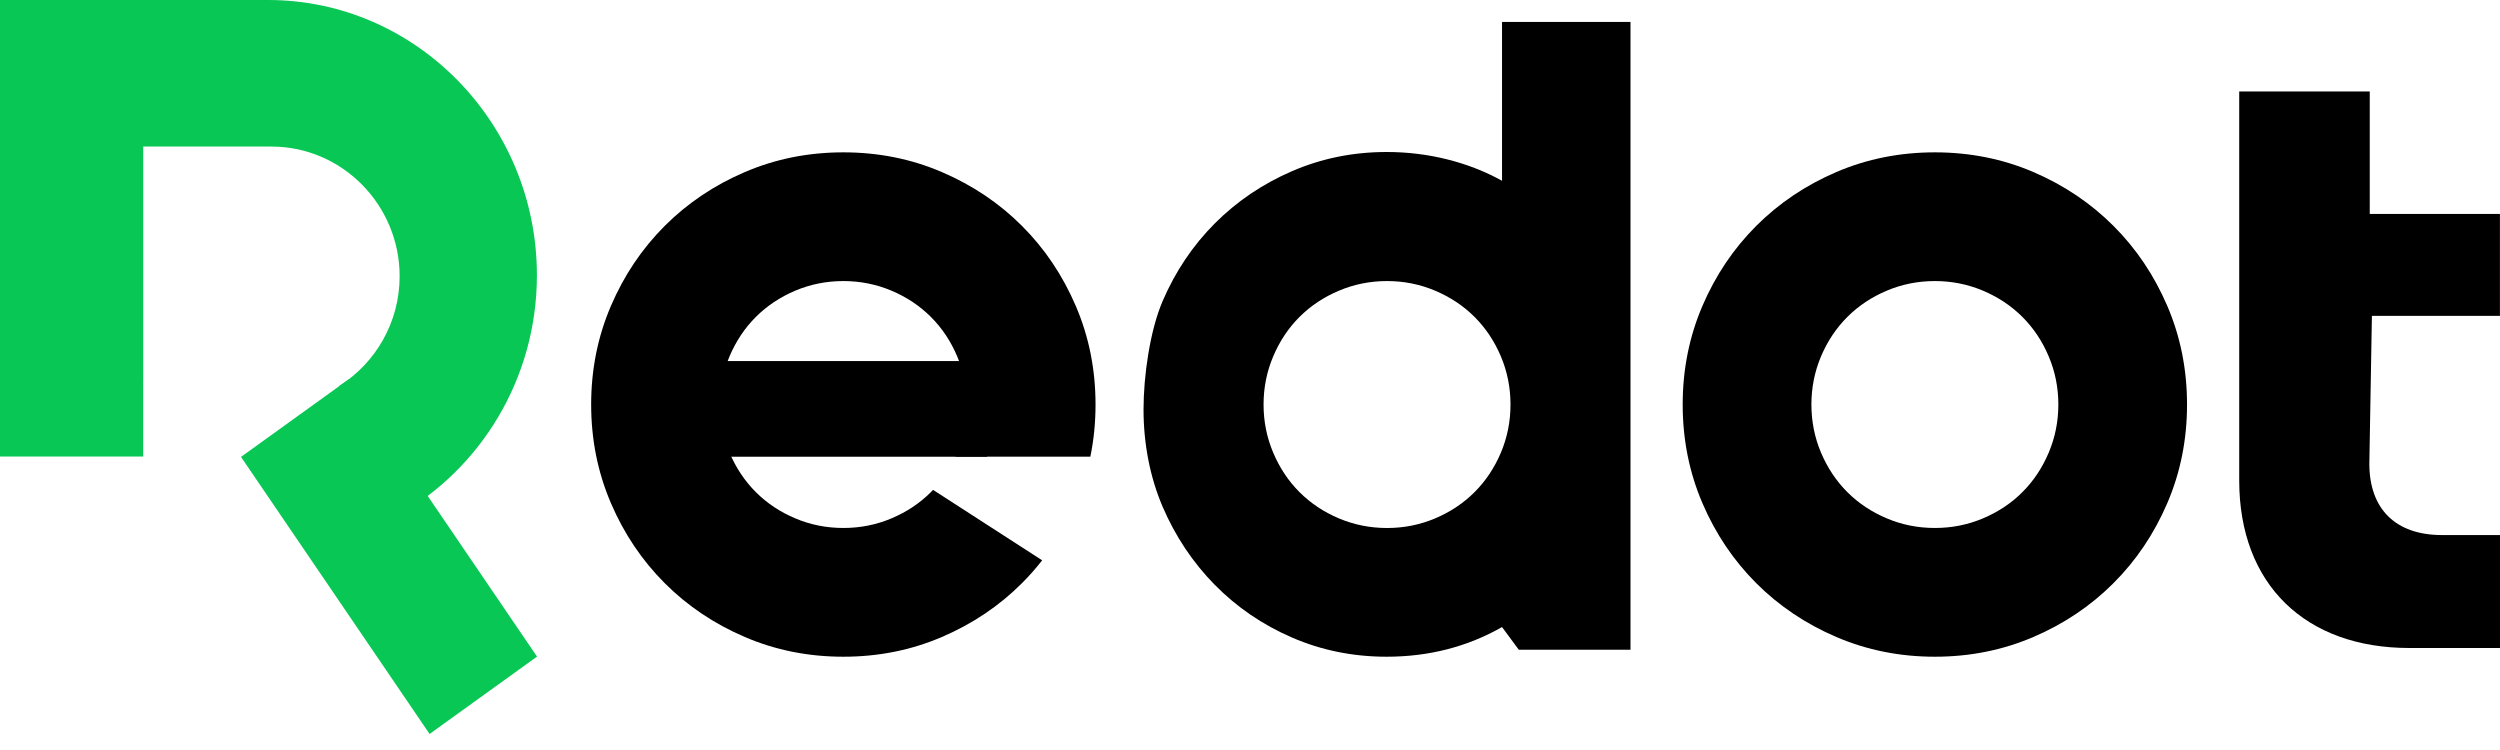 <svg width="80" height="24" viewBox="0 0 80 24" fill="none" xmlns="http://www.w3.org/2000/svg">
<path fill-rule="evenodd" clip-rule="evenodd" d="M65.067 5.505C64.087 5.085 63.036 4.875 61.915 4.875C60.794 4.875 59.744 5.085 58.763 5.505C57.782 5.926 56.928 6.5 56.199 7.229C55.471 7.957 54.896 8.812 54.476 9.793C54.056 10.773 53.846 11.824 53.846 12.945C53.846 14.066 54.056 15.116 54.476 16.097C54.896 17.078 55.471 17.932 56.199 18.661C56.928 19.389 57.782 19.964 58.763 20.384C59.744 20.804 60.794 21.015 61.915 21.015C63.036 21.015 64.087 20.804 65.067 20.384C66.048 19.964 66.903 19.389 67.631 18.661C68.36 17.932 68.934 17.078 69.355 16.097C69.775 15.116 69.985 14.066 69.985 12.945C69.985 11.824 69.775 10.773 69.355 9.793C68.934 8.812 68.36 7.957 67.631 7.229C66.903 6.5 66.048 5.926 65.067 5.505ZM63.457 16.587C62.971 16.793 62.457 16.895 61.916 16.895C61.374 16.895 60.86 16.793 60.375 16.587C59.889 16.382 59.469 16.102 59.114 15.747C58.759 15.392 58.479 14.971 58.273 14.486C58.068 14 57.965 13.486 57.965 12.945C57.965 12.403 58.068 11.889 58.273 11.403C58.479 10.918 58.759 10.498 59.114 10.143C59.469 9.788 59.889 9.508 60.375 9.302C60.86 9.097 61.374 8.994 61.916 8.994C62.457 8.994 62.971 9.097 63.457 9.302C63.943 9.508 64.363 9.788 64.718 10.143C65.073 10.498 65.353 10.918 65.558 11.403C65.764 11.889 65.867 12.403 65.867 12.945C65.867 13.486 65.764 14 65.558 14.486C65.353 14.971 65.073 15.392 64.718 15.747C64.363 16.102 63.943 16.382 63.457 16.587Z" fill="black"/>
<path fill-rule="evenodd" clip-rule="evenodd" d="M26.987 4.875C28.108 4.875 29.159 5.085 30.139 5.506C31.12 5.926 31.975 6.5 32.703 7.229C33.432 7.957 34.006 8.812 34.426 9.793C34.847 10.773 35.057 11.824 35.057 12.945C35.057 13.52 35.002 14.076 34.891 14.614H30.573C30.593 14.572 30.612 14.529 30.63 14.486C30.836 14 30.939 13.486 30.939 12.945C30.939 12.403 30.836 11.889 30.63 11.403C30.425 10.918 30.145 10.498 29.79 10.143C29.435 9.788 29.015 9.508 28.529 9.302C28.043 9.097 27.529 8.994 26.988 8.994C26.446 8.994 25.932 9.097 25.447 9.302C24.961 9.508 24.541 9.788 24.186 10.143C23.831 10.498 23.551 10.918 23.345 11.403C23.14 11.889 23.037 12.403 23.037 12.945C23.037 13.486 23.14 14 23.345 14.486C23.551 14.971 23.831 15.392 24.186 15.747C24.541 16.102 24.961 16.382 25.447 16.587C25.932 16.793 26.446 16.895 26.988 16.895C27.529 16.895 28.043 16.793 28.529 16.587C29.015 16.382 29.435 16.102 29.79 15.747C29.813 15.723 29.836 15.7 29.858 15.676L33.349 17.93C33.149 18.187 32.934 18.43 32.703 18.661C31.975 19.39 31.12 19.964 30.139 20.384C29.159 20.805 28.108 21.015 26.987 21.015C25.866 21.015 24.816 20.805 23.835 20.384C22.854 19.964 22 19.39 21.271 18.661C20.543 17.932 19.968 17.078 19.548 16.097C19.128 15.116 18.917 14.066 18.917 12.945C18.917 11.824 19.128 10.773 19.548 9.793C19.968 8.812 20.543 7.957 21.271 7.229C22 6.5 22.854 5.926 23.835 5.506C24.816 5.085 25.866 4.875 26.987 4.875Z" fill="black"/>
<rect x="21.846" y="11.554" width="9.739" height="3.061" fill="black"/>
<path d="M78.145 17.122L80 17.122V20.736H77.1C73.778 20.736 71.655 18.707 71.655 15.375V2.927H75.052H75.832V6.845H79.998V10.108H75.901L75.819 14.837C75.819 16.288 76.658 17.122 78.145 17.122Z" fill="black"/>
<path fill-rule="evenodd" clip-rule="evenodd" d="M44.371 4.864C45.038 4.864 45.686 4.943 46.315 5.101C46.945 5.259 47.528 5.487 48.065 5.785V0.701H51.657H52.176V5.885V20.791H48.601L48.065 20.066C46.954 20.698 45.723 21.015 44.371 21.015C43.297 21.015 42.288 20.81 41.343 20.401C40.399 19.991 39.575 19.429 38.871 18.713C38.167 17.996 37.612 17.164 37.204 16.215C36.797 15.267 36.593 14.187 36.593 13.108C36.593 12.029 36.797 10.584 37.204 9.635C37.612 8.687 38.167 7.859 38.871 7.152C39.575 6.445 40.399 5.887 41.343 5.478C42.288 5.069 43.297 4.864 44.371 4.864ZM45.926 16.588C45.441 16.793 44.927 16.896 44.385 16.896C43.843 16.896 43.33 16.793 42.844 16.588C42.358 16.382 41.938 16.102 41.583 15.747C41.228 15.392 40.948 14.972 40.743 14.486C40.537 14.001 40.434 13.487 40.434 12.945C40.434 12.403 40.537 11.89 40.743 11.404C40.948 10.918 41.228 10.498 41.583 10.143C41.938 9.788 42.358 9.508 42.844 9.303C43.33 9.097 43.843 8.994 44.385 8.994C44.927 8.994 45.441 9.097 45.926 9.303C46.412 9.508 46.832 9.788 47.187 10.143C47.542 10.498 47.822 10.918 48.028 11.404C48.233 11.89 48.336 12.403 48.336 12.945C48.336 13.487 48.233 14.001 48.028 14.486C47.822 14.972 47.542 15.392 47.187 15.747C46.832 16.102 46.412 16.382 45.926 16.588Z" fill="black"/>
<path fill-rule="evenodd" clip-rule="evenodd" d="M8.58 17.589C8.58 17.589 8.58 17.589 8.58 17.589C8.604 17.589 8.629 17.589 8.653 17.589H8.58ZM4.582 14.611V12.148L4.583 12.148V4.69H8.686C10.948 4.69 12.788 6.558 12.788 8.84C12.788 10.316 12.018 11.613 10.863 12.346L12.7 16.515C15.368 15.022 17.181 12.127 17.181 8.807C17.181 3.964 13.323 0 8.58 0H0V14.61H4.553C4.563 14.61 4.572 14.61 4.582 14.611Z" fill="#08C754"/>
<path fill-rule="evenodd" clip-rule="evenodd" d="M7.712 14.621L11.15 12.144L17.185 21.011L13.747 23.487L7.712 14.621Z" fill="#08C754"/>
</svg>

